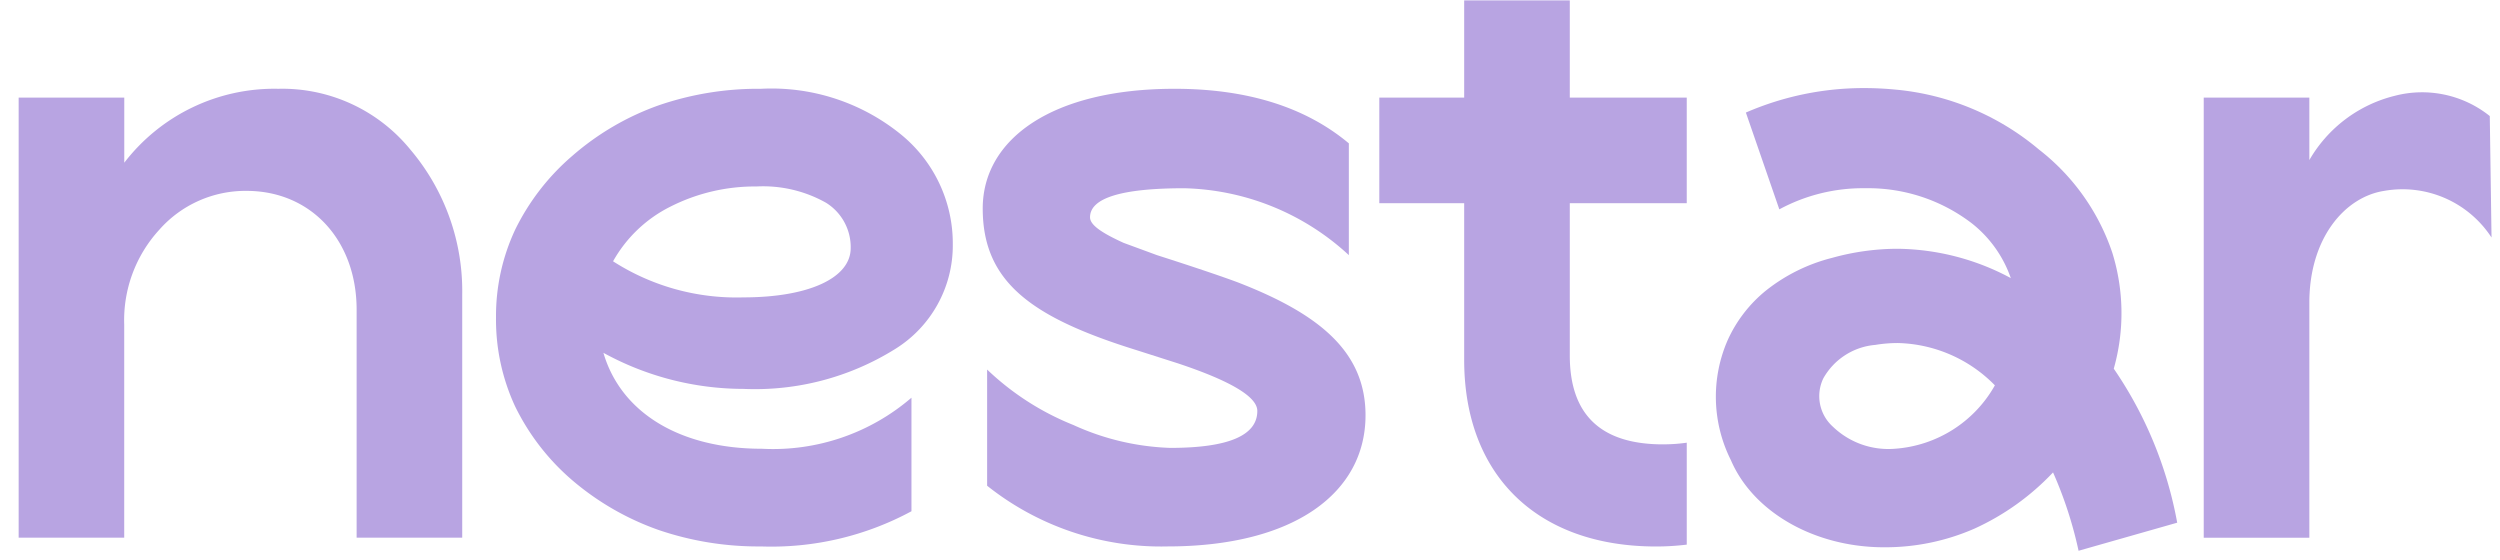 <svg id="Logo_purple" data-name="Logo/purple" xmlns="http://www.w3.org/2000/svg" xmlns:xlink="http://www.w3.org/1999/xlink" width="134" height="30" viewBox="0 0 134 30">
  <defs>
    <clipPath id="clip-path">
      <path id="Clip_2" data-name="Clip 2" d="M0,0H23.776V24.059H0Z" transform="translate(0 0.039)" fill="none"/>
    </clipPath>
    <clipPath id="clip-path-2">
      <path id="Clip_11" data-name="Clip 11" d="M0,0H16.479V29.267H0Z" transform="translate(0.05 0.023)" fill="none"/>
    </clipPath>
    <clipPath id="clip-path-3">
      <path id="Clip_14" data-name="Clip 14" d="M0,0H24.729V24.8H0Z" transform="translate(0.085 0.001)" fill="none"/>
    </clipPath>
  </defs>
  <g id="Group_3" data-name="Group 3" transform="translate(1 4.72)">
    <path id="Clip_2-2" data-name="Clip 2" d="M0,0H23.776V24.059H0Z" transform="translate(0 0.039)" fill="none"/>
    <g id="Group_3-2" data-name="Group 3" clip-path="url(#clip-path)">
      <path id="Fill_1" data-name="Fill 1" d="M20.992,3.255a11.725,11.725,0,0,1,2.783,7.784v13.02H18.115V11.841c0-3.727-2.453-6.369-5.9-6.369a6.16,6.16,0,0,0-4.67,2.076,7.174,7.174,0,0,0-1.887,5.095V24.059H0V.472H5.661V3.963A10.144,10.144,0,0,1,13.916,0a8.859,8.859,0,0,1,7.076,3.255" transform="translate(0 0.039)" fill="#b8a4e2"/>
    </g>
  </g>
  <path id="Fill_4" data-name="Fill 4" d="M15.426,7.772a5.69,5.69,0,0,0-5.755-2.5c-2.123.33-4.01,2.547-4.01,5.991v12.6H0V.271H5.661V3.621A7.307,7.307,0,0,1,10.237.177a5.8,5.8,0,0,1,5.095,1.085Z" transform="translate(118.12 4.959)" fill="#b8a4e2"/>
  <path id="Fill_6" data-name="Fill 6" d="M14.2,24.53a16.551,16.551,0,0,1-5.49-.884A14.57,14.57,0,0,1,4.1,20.993a12.349,12.349,0,0,1-3.078-3.974A11.053,11.053,0,0,1,0,12.265,10.918,10.918,0,0,1,1.026,7.554,12.386,12.386,0,0,1,4.1,3.586,14.362,14.362,0,0,1,8.71.89,16.4,16.4,0,0,1,14.2,0a11,11,0,0,1,7.454,2.406,7.535,7.535,0,0,1,2.83,5.944,6.529,6.529,0,0,1-3.114,5.613,14.191,14.191,0,0,1-8.113,2.123,15.641,15.641,0,0,1-7.5-1.934c.941,3.219,4.115,5.142,8.492,5.142a11.37,11.37,0,0,0,8.019-2.736v6.086A15.8,15.8,0,0,1,14.2,24.53ZM13.964,5.236A10.017,10.017,0,0,0,9.34,6.321,7.213,7.213,0,0,0,6.274,9.247a12.248,12.248,0,0,0,6.982,1.934c3.5,0,5.755-1.037,5.755-2.642A2.8,2.8,0,0,0,17.69,6.109,6.88,6.88,0,0,0,13.964,5.236Z" transform="translate(26.586 4.759)" fill="#b8a4e2"/>
  <path id="Fill_8" data-name="Fill 8" d="M.236,21.276V15.049a14.473,14.473,0,0,0,4.623,2.972,13.52,13.52,0,0,0,5.189,1.227q4.671,0,4.67-1.981,0-1.132-4.246-2.547l-2.217-.708C2.642,12.265,0,10.378,0,6.416,0,2.689,3.727,0,10.284,0c3.915,0,7.029.991,9.34,2.925V8.916A13.446,13.446,0,0,0,10.8,5.331c-3.349,0-5.048.519-5.048,1.557,0,.425.661.849,1.793,1.368l1.793.66c1.179.377,3.208,1.038,4.34,1.462,4.387,1.7,6.84,3.727,6.84,7.123,0,4.151-3.821,7.029-10.614,7.029A14.976,14.976,0,0,1,.236,21.276" transform="translate(52.674 4.759)" fill="#b8a4e2"/>
  <g id="Group_12" data-name="Group 12" transform="translate(73.881)">
    <path id="Clip_11-2" data-name="Clip 11" d="M0,0H16.479V29.267H0Z" transform="translate(0.05 0.023)" fill="none"/>
    <g id="Group_12-2" data-name="Group 12" clip-path="url(#clip-path-2)">
      <path id="Fill_10" data-name="Fill 10" d="M15.21,23.795c-3.349,0-5-1.6-5-4.765V10.869h6.269V5.208H10.21V0H4.549V5.208H0v5.661H4.549v8.4c0,6.18,3.916,10,10.284,10a13.7,13.7,0,0,0,1.646-.1V23.705a8.9,8.9,0,0,1-1.268.089" transform="translate(0.05 0.023)" fill="#b8a4e2"/>
    </g>
  </g>
  <g id="Group_15" data-name="Group 15" transform="translate(91.881 4.72)">
    <path id="Clip_14-2" data-name="Clip 14" d="M0,0H24.729V24.8H0Z" transform="translate(0.085 0.001)" fill="none"/>
    <g id="Group_15-2" data-name="Group 15" clip-path="url(#clip-path-3)">
      <path id="Fill_13" data-name="Fill 13" d="M19.445,24.8h0a21.635,21.635,0,0,0-1.368-4.2,13.422,13.422,0,0,1-4.211,3.013,11.923,11.923,0,0,1-4.847,1c-3.713,0-7.012-1.877-8.209-4.67a7.575,7.575,0,0,1-.176-6.424,7.281,7.281,0,0,1,2.044-2.657A9.393,9.393,0,0,1,6.236,9.1a13.154,13.154,0,0,1,3.487-.487,13.085,13.085,0,0,1,6.09,1.572,6.4,6.4,0,0,0-2.076-2.925A9.138,9.138,0,0,0,8.01,5.368,9.425,9.425,0,0,0,3.406,6.5L1.613,1.312A15.85,15.85,0,0,1,7.963,0C8.526,0,9.1.029,9.679.086a13.906,13.906,0,0,1,7.643,3.208A11.731,11.731,0,0,1,21.255,8.83a10.923,10.923,0,0,1,.077,6.21,21.346,21.346,0,0,1,3.4,8.255L19.446,24.8ZM9.732,13.666h0a7.379,7.379,0,0,0-1.184.1,3.536,3.536,0,0,0-2.784,1.793,2.2,2.2,0,0,0,.518,2.595,4.288,4.288,0,0,0,3.3,1.179,6.686,6.686,0,0,0,5.378-3.4,7.52,7.52,0,0,0-5.231-2.268Z" transform="translate(0.085 0.001)" fill="#b8a4e2"/>
    </g>
  </g>
</svg>
